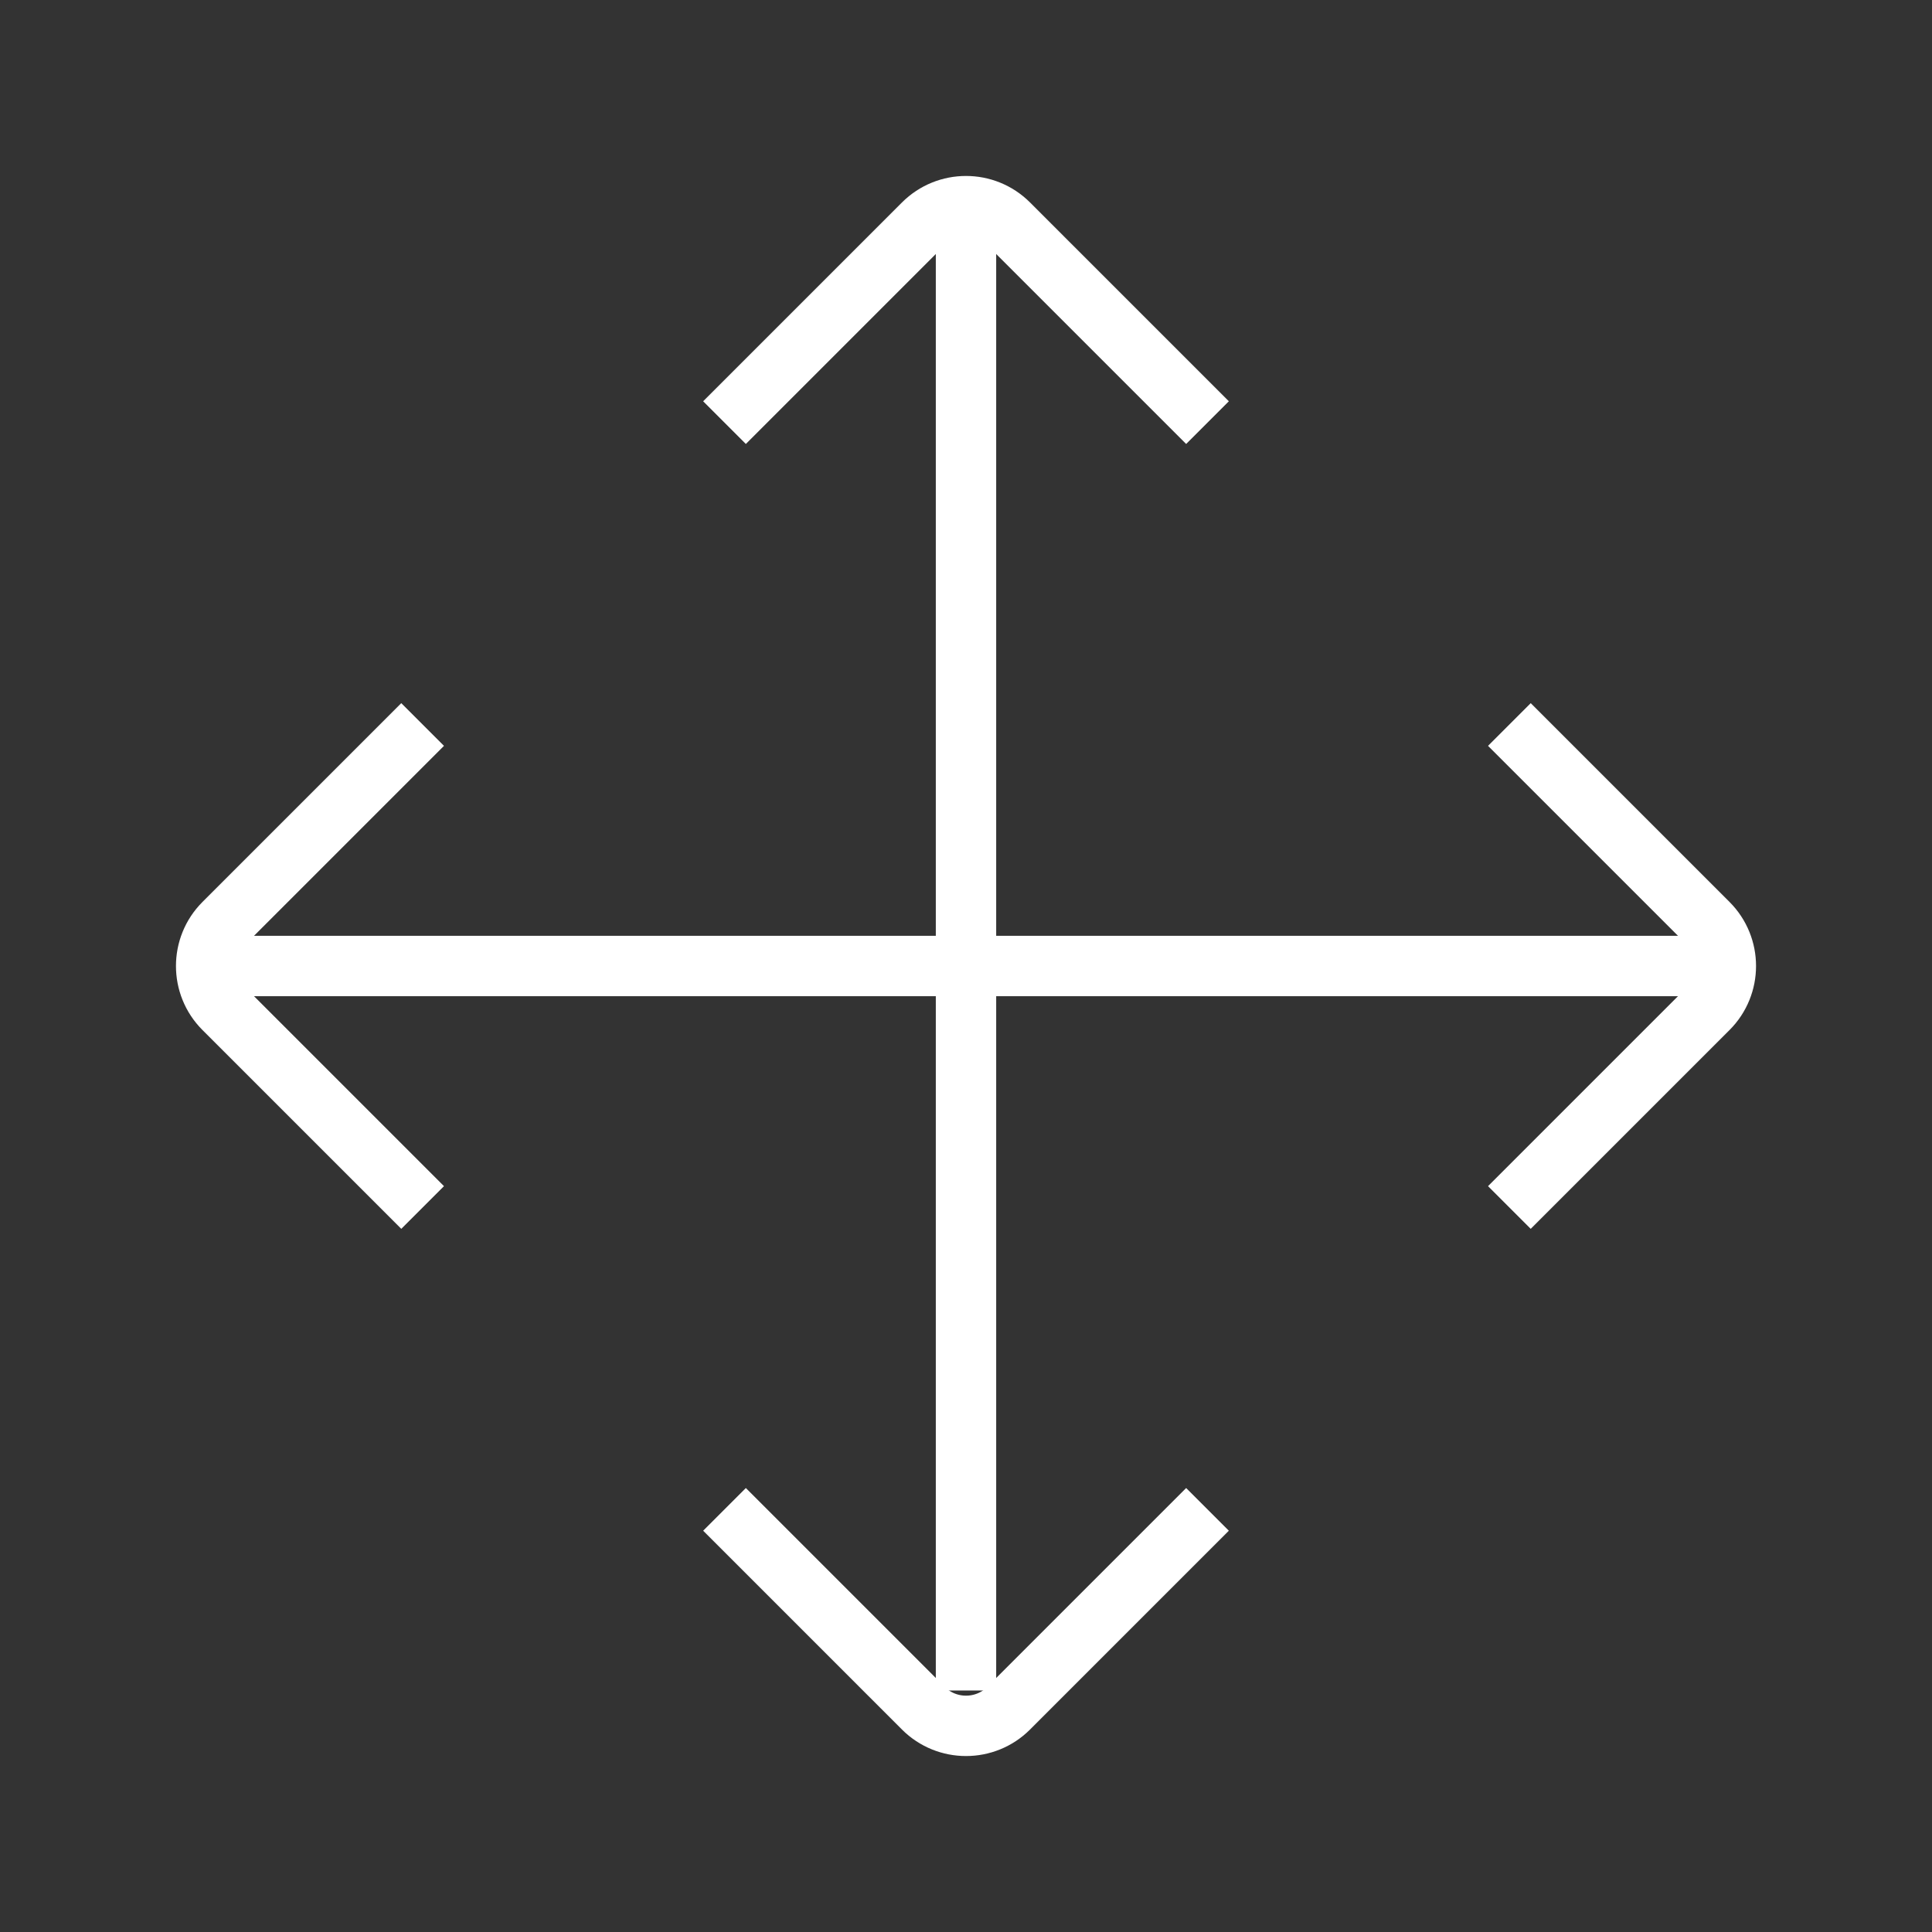 <?xml version="1.0" encoding="UTF-8"?>
<svg width="32px" height="32px" viewBox="0 0 32 32" version="1.1" xmlns="http://www.w3.org/2000/svg" xmlns:xlink="http://www.w3.org/1999/xlink">
    <rect x="0" y="0" width="32" height="32" fill="#333333" stroke="none"/>
    <!-- Generator: Sketch 55.2 (78181) - https://sketchapp.com -->
    <title>ico_pan</title>
    <desc>Created with Sketch.</desc>
    <g id="ico_pan" stroke="none" stroke-width="1" fill="none" fill-rule="evenodd">
        <g id="Group-5" transform="translate(3, 3)" stroke="#FFFFFF">
            <path d="M13,0.5 L13,25" id="Path-10"></path>
            <path d="M13,0.5 L13,25.5" id="Path-10" transform="translate(13, 13) rotate(-90) translate(-13, -13) "></path>
            <path d="M9,22 L12.293,25.293 C12.683,25.683 13.317,25.683 13.707,25.293 L17,22" id="Path-11"></path>
            <path d="M9,0 L12.293,3.293 C12.683,3.683 13.317,3.683 13.707,3.293 L17,0" id="Path-11-Copy" transform="translate(13, 2) rotate(-180) translate(-13, -2) "></path>
            <path d="M20,11 L23.293,14.293 C23.683,14.683 24.317,14.683 24.707,14.293 L28,11" id="Path-11" transform="translate(24, 13) rotate(-90) translate(-24, -13) "></path>
            <path d="M-2,11 L1.293,14.293 C1.683,14.683 2.317,14.683 2.707,14.293 L6,11" id="Path-11-Copy" transform="translate(2, 13) rotate(-270) translate(-2, -13) "></path>
        </g>
    </g>
</svg>